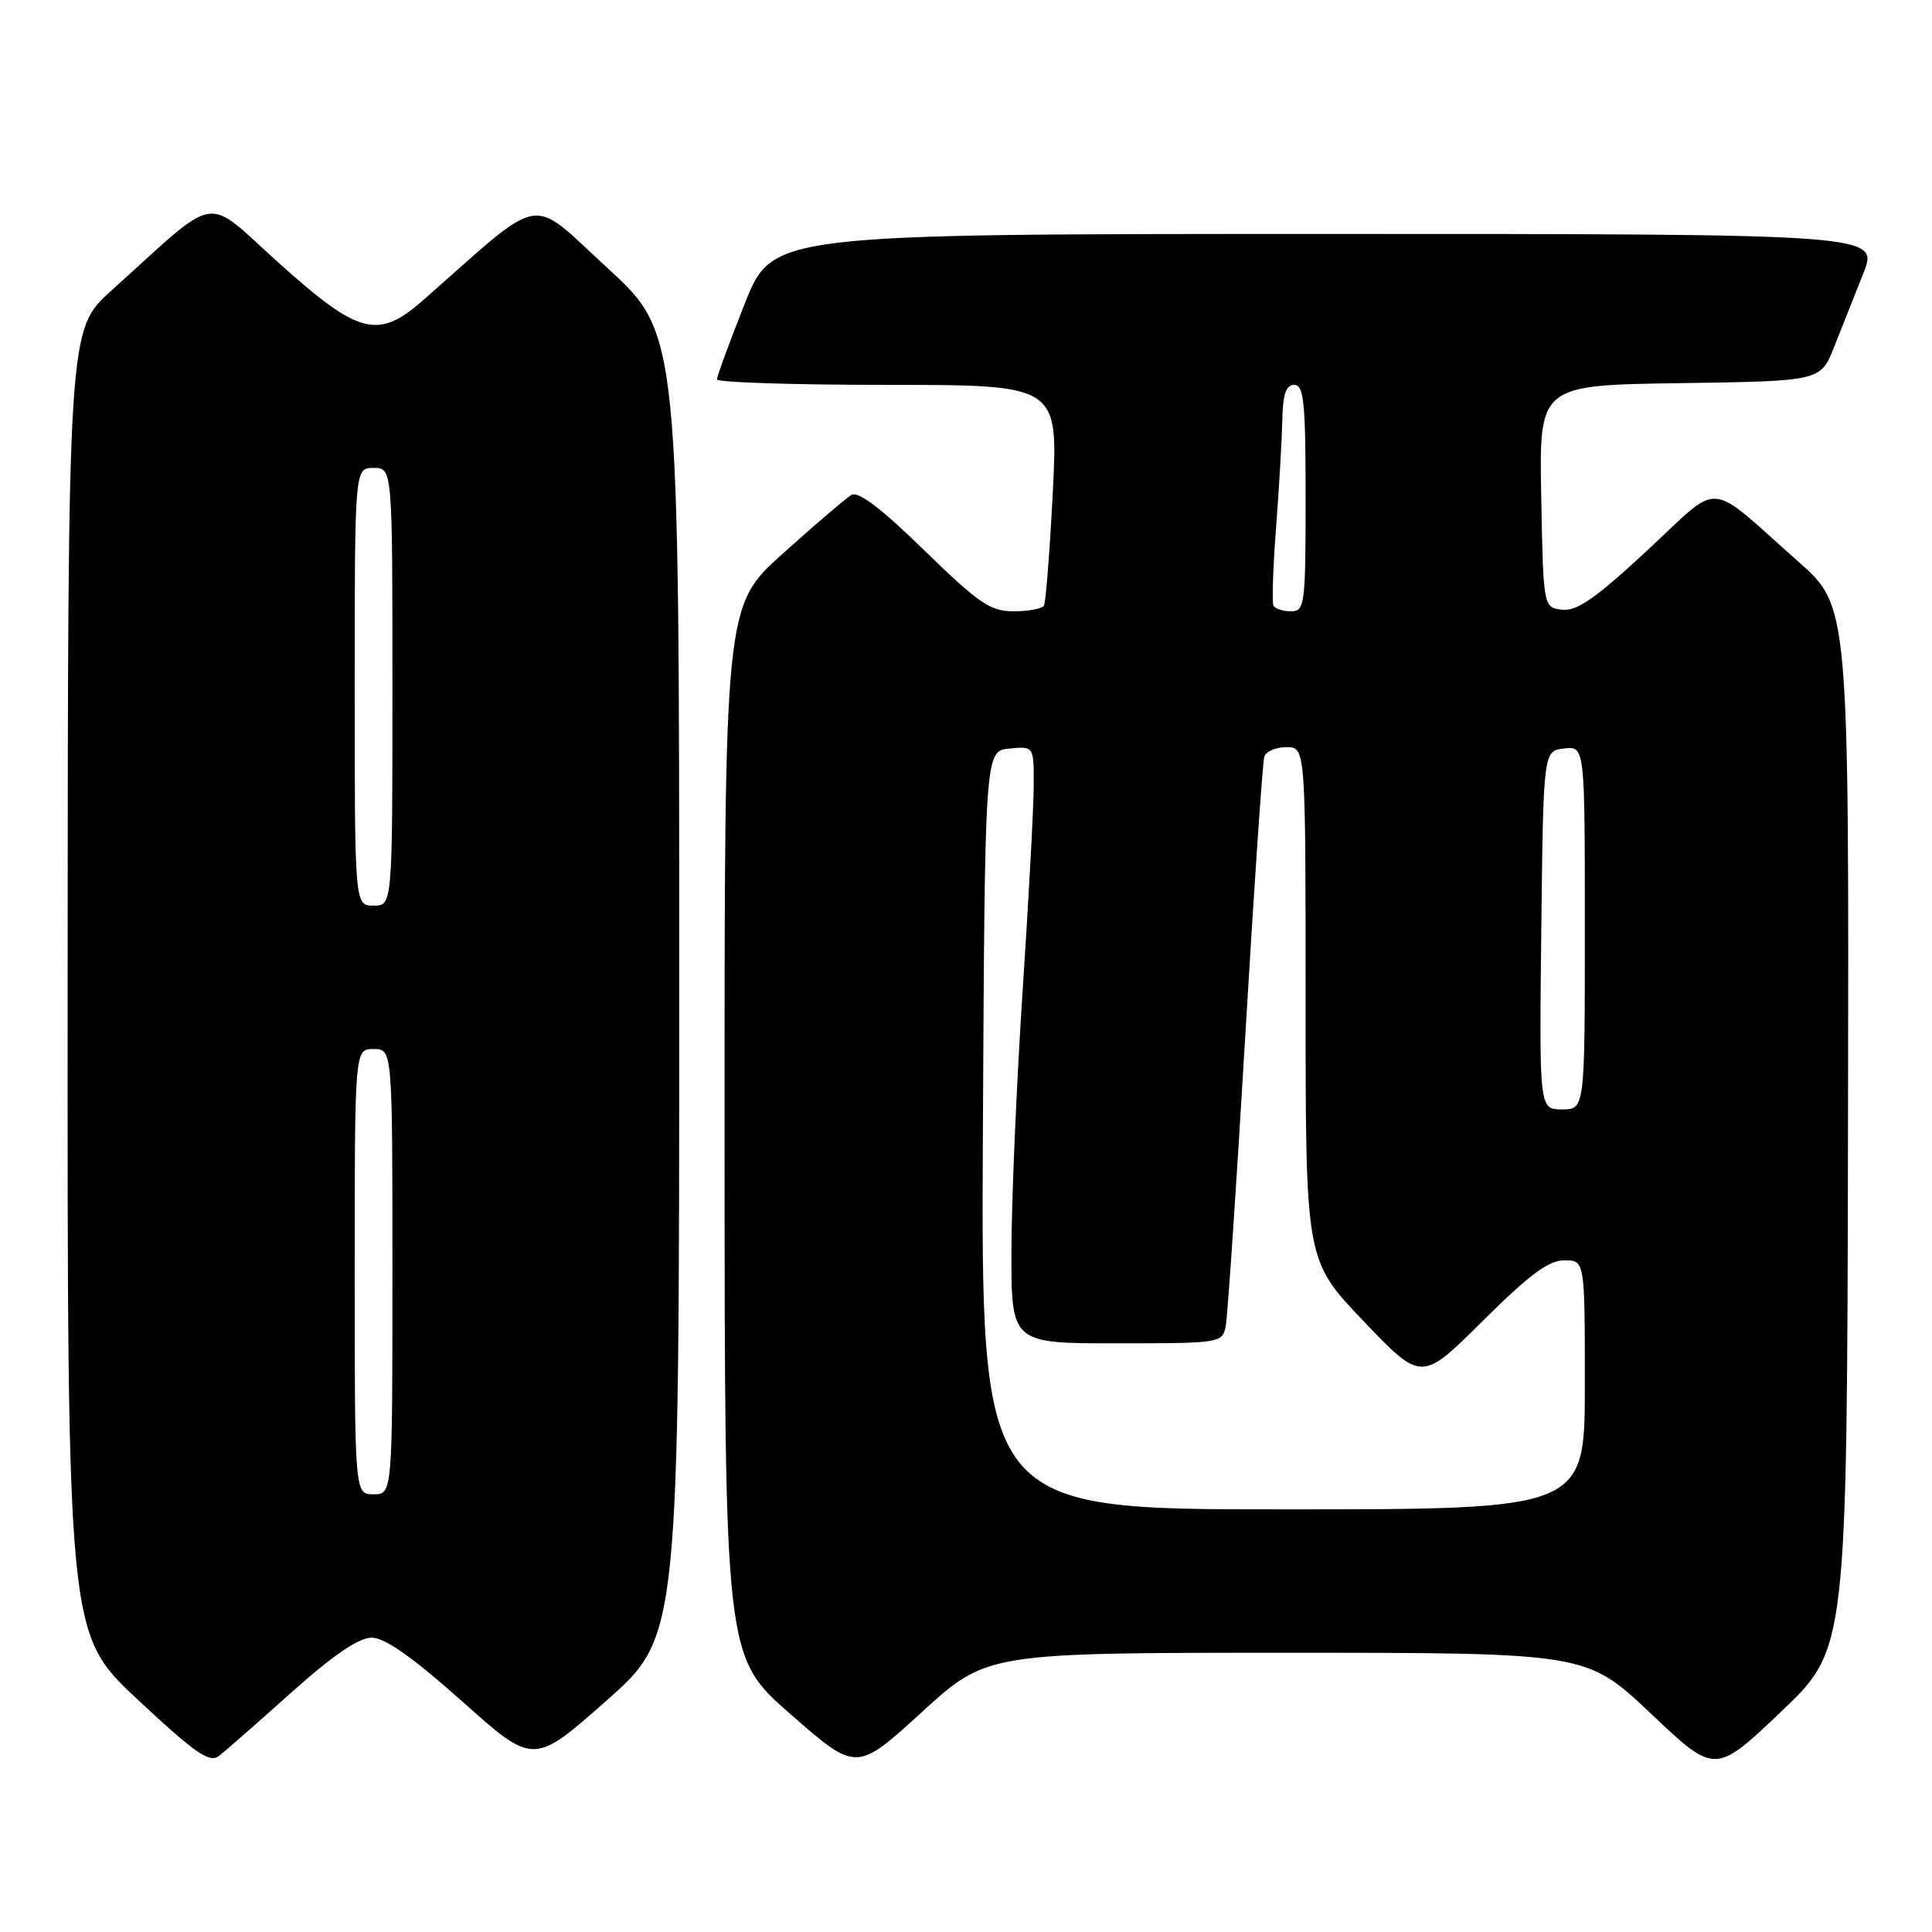 <?xml version="1.0" encoding="UTF-8" standalone="no"?>
<!DOCTYPE svg PUBLIC "-//W3C//DTD SVG 1.1//EN" "http://www.w3.org/Graphics/SVG/1.1/DTD/svg11.dtd" >
<svg xmlns="http://www.w3.org/2000/svg" xmlns:xlink="http://www.w3.org/1999/xlink" version="1.1" viewBox="0 0 256 256">
 <g >
 <path fill="currentColor"
d=" M 170.50 219.00 C 210.23 219.00 210.23 219.00 218.75 227.06 C 227.26 235.12 227.26 235.12 236.00 226.81 C 244.74 218.50 244.74 218.50 244.87 149.43 C 245.00 80.36 245.00 80.36 238.30 74.43 C 225.92 63.47 228.29 63.64 218.24 72.96 C 211.46 79.26 208.94 81.01 207.00 80.79 C 204.50 80.50 204.50 80.50 204.22 65.77 C 203.95 51.04 203.95 51.04 222.59 50.77 C 241.24 50.50 241.24 50.50 243.02 46.00 C 244.00 43.52 245.74 39.14 246.89 36.25 C 248.97 31.00 248.97 31.00 175.65 31.00 C 102.34 31.00 102.34 31.00 98.67 40.27 C 96.65 45.37 95.00 49.87 95.00 50.27 C 95.00 50.67 105.18 51.00 117.61 51.00 C 140.22 51.00 140.22 51.00 139.50 65.25 C 139.10 73.09 138.57 79.84 138.33 80.25 C 138.08 80.66 136.28 81.00 134.32 81.00 C 131.21 81.00 129.70 79.96 122.45 72.90 C 116.81 67.39 113.72 65.04 112.82 65.58 C 112.10 66.01 108.01 69.50 103.75 73.33 C 96.00 80.28 96.00 80.28 96.01 149.89 C 96.02 219.50 96.02 219.50 104.75 227.14 C 113.48 234.78 113.48 234.78 122.12 226.89 C 130.76 219.00 130.76 219.00 170.50 219.00 Z  M 38.61 224.26 C 44.15 219.31 47.53 217.00 49.25 217.00 C 51.00 217.00 54.67 219.59 61.24 225.44 C 70.70 233.89 70.70 233.89 80.35 225.35 C 90.00 216.82 90.00 216.82 90.00 130.53 C 90.00 44.25 90.00 44.25 80.49 35.51 C 69.95 25.84 72.38 25.42 56.15 39.71 C 50.10 45.04 47.60 44.41 37.01 34.90 C 26.84 25.77 29.34 25.37 14.75 38.51 C 9.00 43.69 9.00 43.69 8.96 130.10 C 8.93 216.50 8.93 216.50 18.21 225.17 C 25.82 232.29 27.76 233.63 28.99 232.69 C 29.82 232.05 34.15 228.26 38.61 224.26 Z  M 130.24 149.75 C 130.50 99.50 130.50 99.50 133.75 99.19 C 137.00 98.87 137.00 98.87 136.97 104.19 C 136.96 107.11 136.29 119.40 135.49 131.50 C 134.70 143.60 134.03 159.01 134.02 165.75 C 134.00 178.00 134.00 178.00 147.98 178.00 C 161.68 178.00 161.97 177.95 162.41 175.75 C 162.66 174.51 163.82 157.30 164.99 137.50 C 166.16 117.70 167.30 100.94 167.53 100.25 C 167.75 99.56 169.08 99.00 170.47 99.00 C 173.00 99.00 173.00 99.00 173.00 133.01 C 173.00 167.02 173.00 167.02 180.68 175.06 C 188.36 183.10 188.36 183.10 196.45 175.05 C 202.61 168.93 205.19 167.00 207.27 167.00 C 210.00 167.00 210.00 167.00 210.00 183.50 C 210.00 200.00 210.00 200.00 169.99 200.00 C 129.98 200.00 129.98 200.00 130.24 149.75 Z  M 204.23 123.25 C 204.50 99.50 204.50 99.50 207.25 99.18 C 210.00 98.87 210.00 98.87 210.00 122.93 C 210.00 147.00 210.00 147.00 206.98 147.00 C 203.96 147.00 203.96 147.00 204.23 123.25 Z  M 168.74 80.25 C 168.53 79.84 168.68 75.22 169.08 70.00 C 169.48 64.78 169.85 58.36 169.91 55.75 C 169.98 52.24 170.39 51.00 171.50 51.00 C 172.77 51.00 173.00 53.33 173.00 66.00 C 173.00 80.18 172.89 81.00 171.06 81.00 C 169.99 81.00 168.95 80.66 168.74 80.25 Z  M 47.00 168.50 C 47.00 139.00 47.00 139.00 49.50 139.00 C 52.00 139.00 52.00 139.00 52.00 168.50 C 52.00 198.00 52.00 198.00 49.50 198.00 C 47.00 198.00 47.00 198.00 47.00 168.50 Z  M 47.00 91.00 C 47.00 62.00 47.00 62.00 49.50 62.00 C 52.00 62.00 52.00 62.00 52.00 91.00 C 52.00 120.00 52.00 120.00 49.50 120.00 C 47.00 120.00 47.00 120.00 47.00 91.00 Z "/>
</g>
</svg>